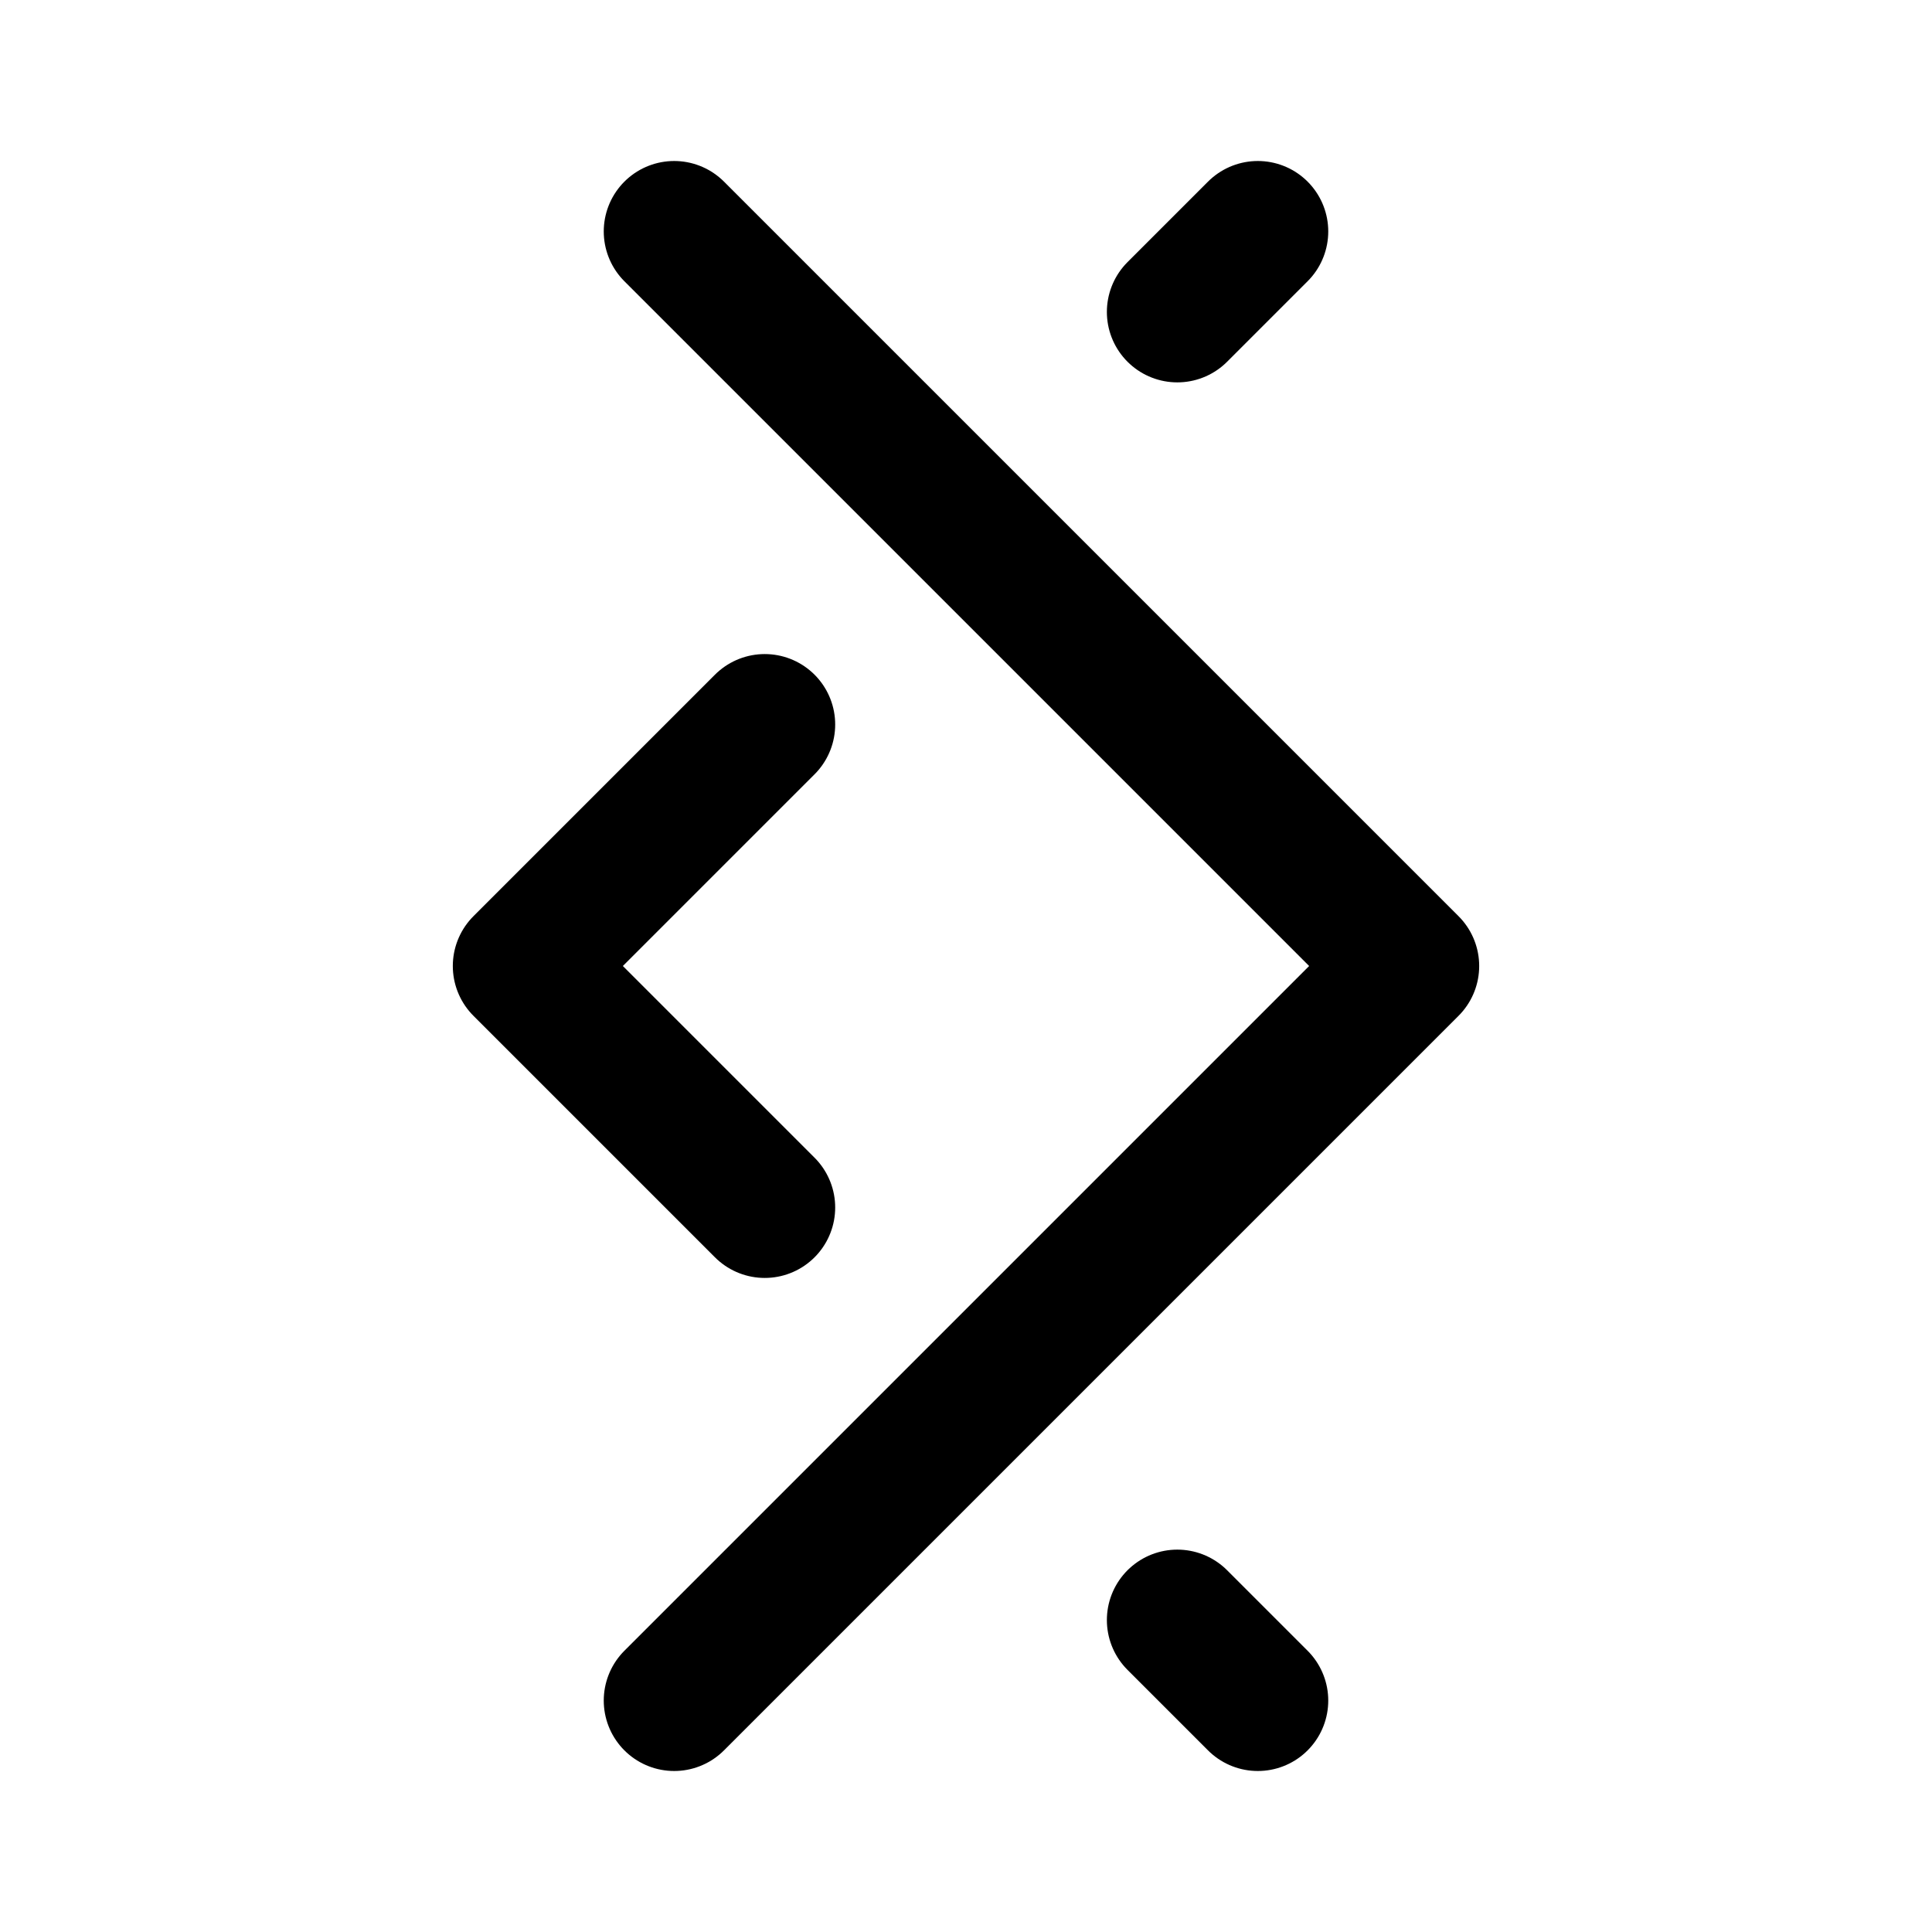 <svg xmlns="http://www.w3.org/2000/svg" width="192" height="192" fill="none" stroke="#000" stroke-linecap="round" stroke-linejoin="round" stroke-width="14" viewBox="0 0 192 192"><path d="m67 23 73 73-73 73m58-146-8 8m8 138-8-8"/><path d="M76 72 52 96l24 24"/></svg>